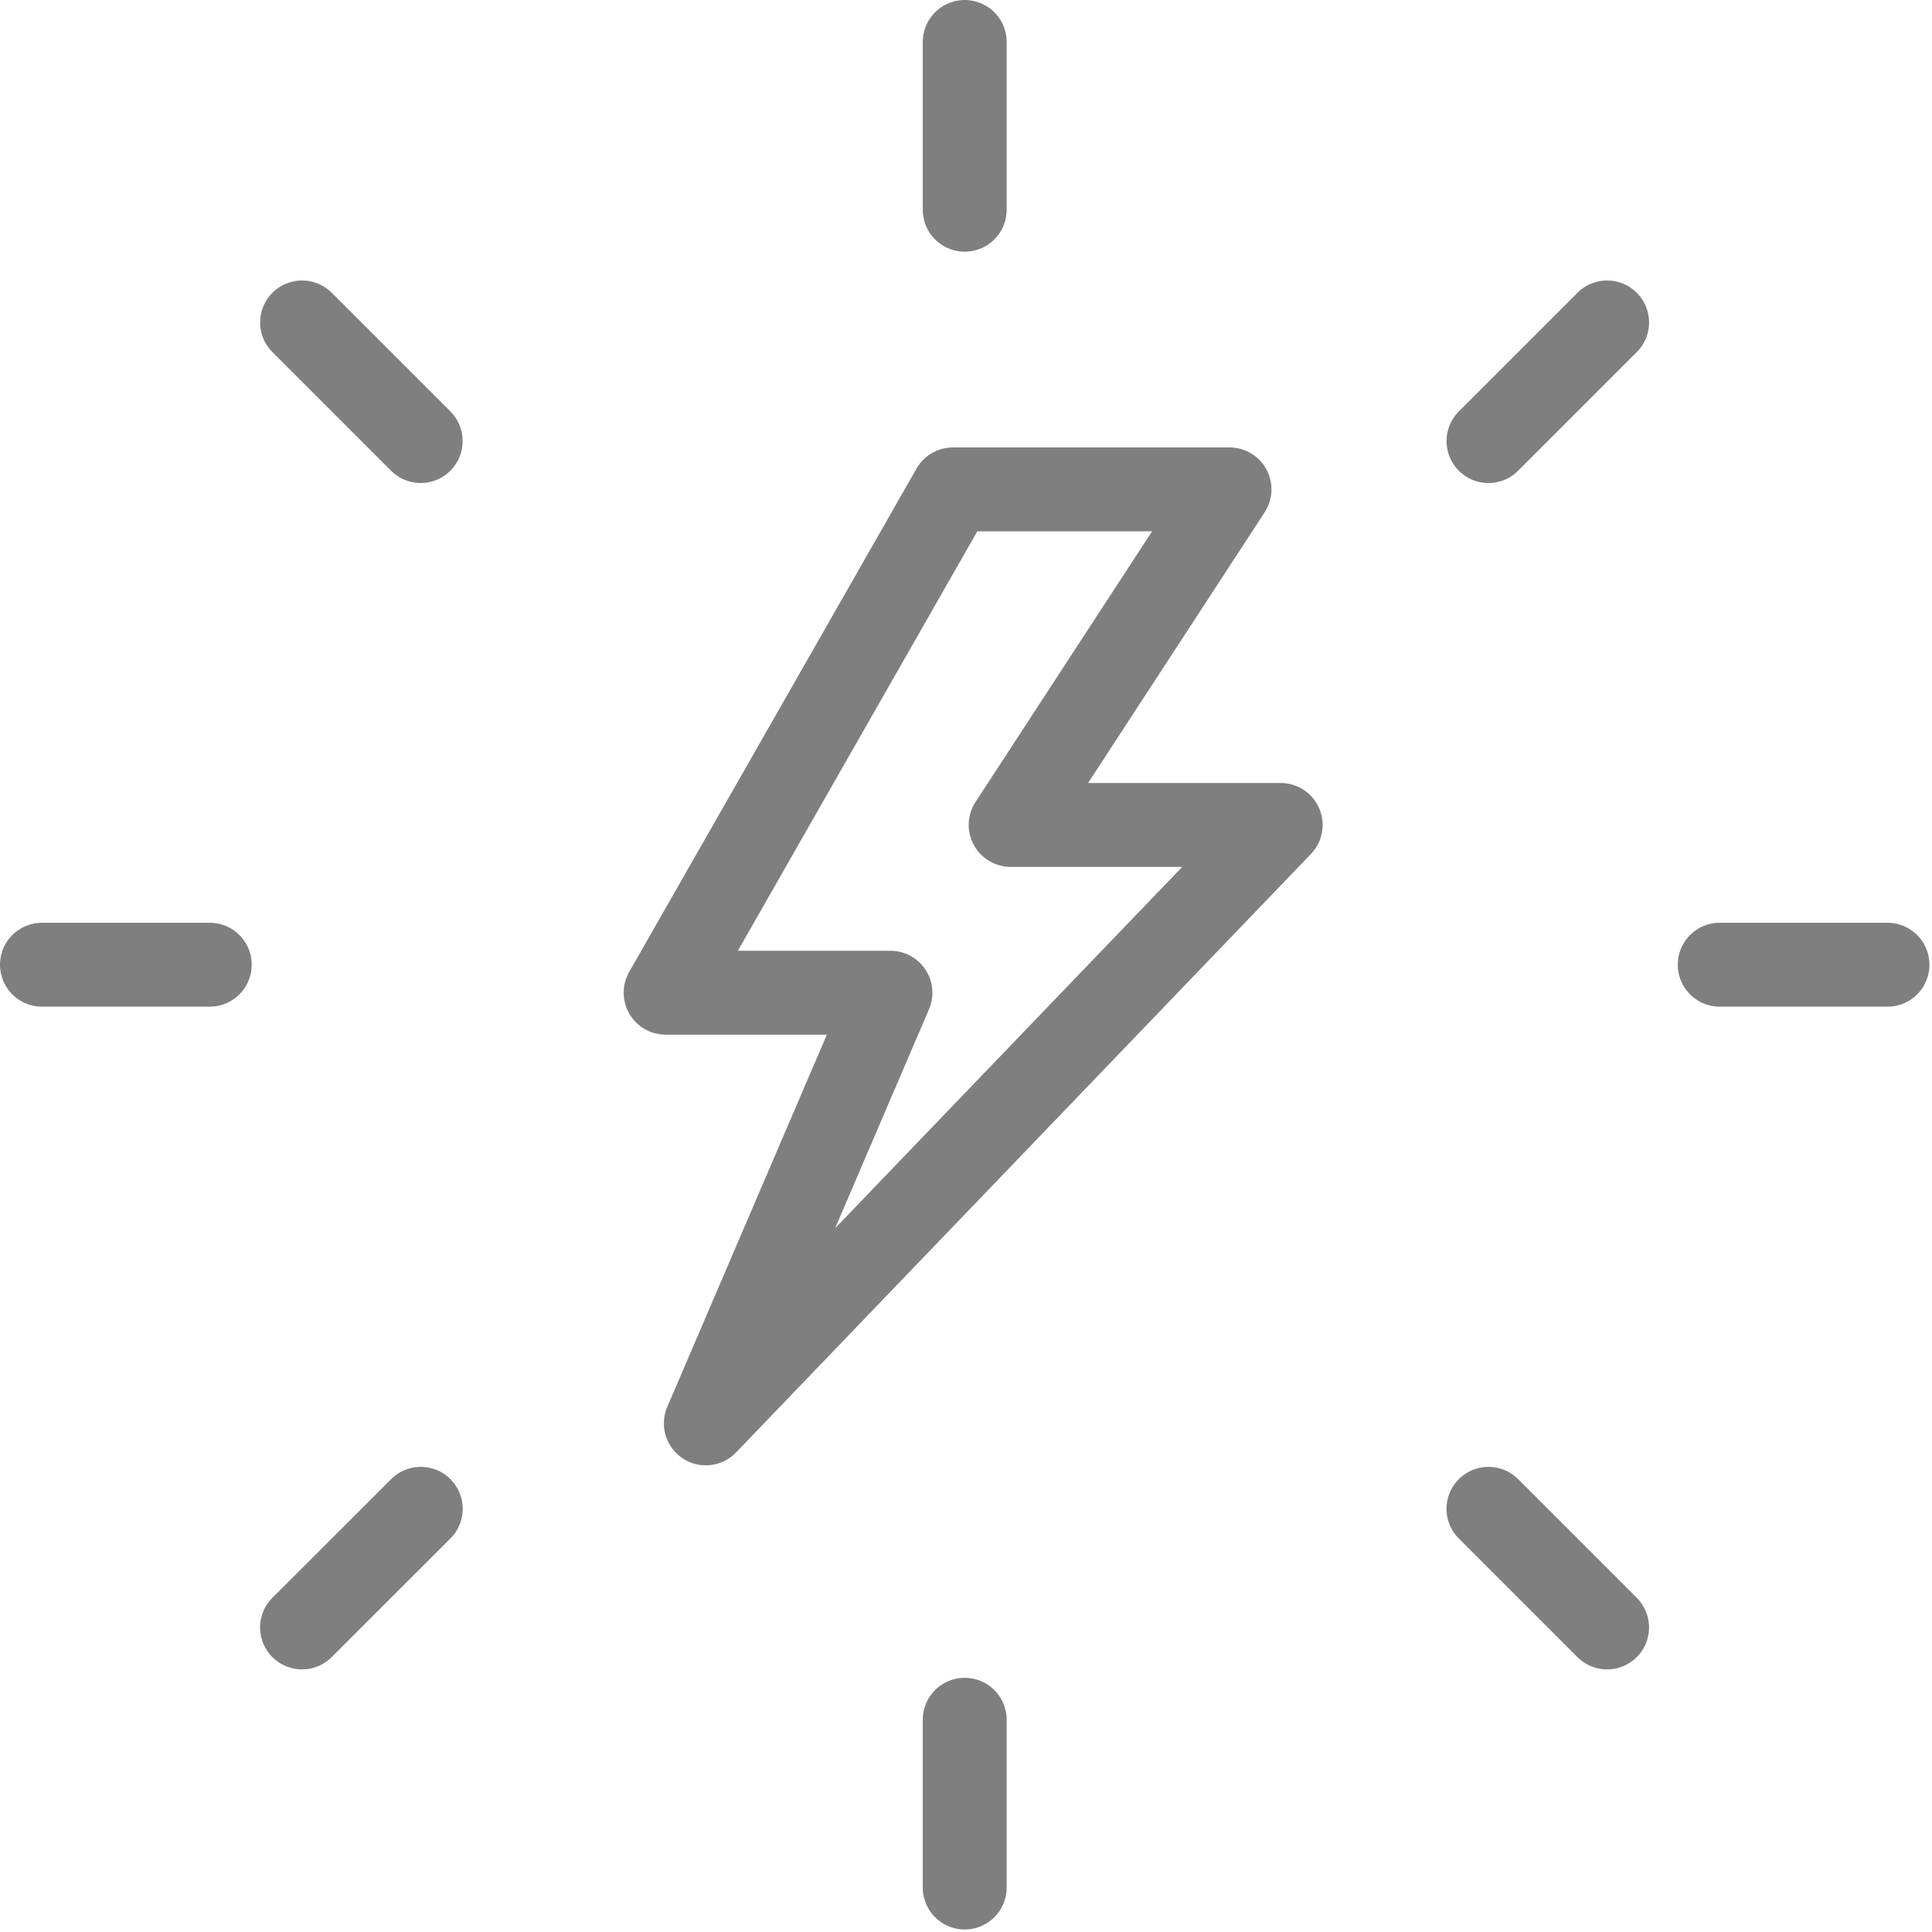 <svg width="57" height="57" xmlns="http://www.w3.org/2000/svg"><path d="M28.115 14.438h8.16l-6.458 9.9h7.967l-16.96 17.656 5.447-12.706h-6.633zm.347 36.3v4.95m22.275-27.226h4.95M28.462 6.188v-4.95M6.188 28.462h-4.95m11.176 16.053l-3.503 3.5m35.003-3.5l3.5 3.5m-3.499-35.002l3.5-3.5m-35.003 3.5l-3.5-3.5" stroke="#000" stroke-width="2.475" fill="none" fill-rule="evenodd" opacity=".5" stroke-linecap="round" stroke-linejoin="round"/></svg>